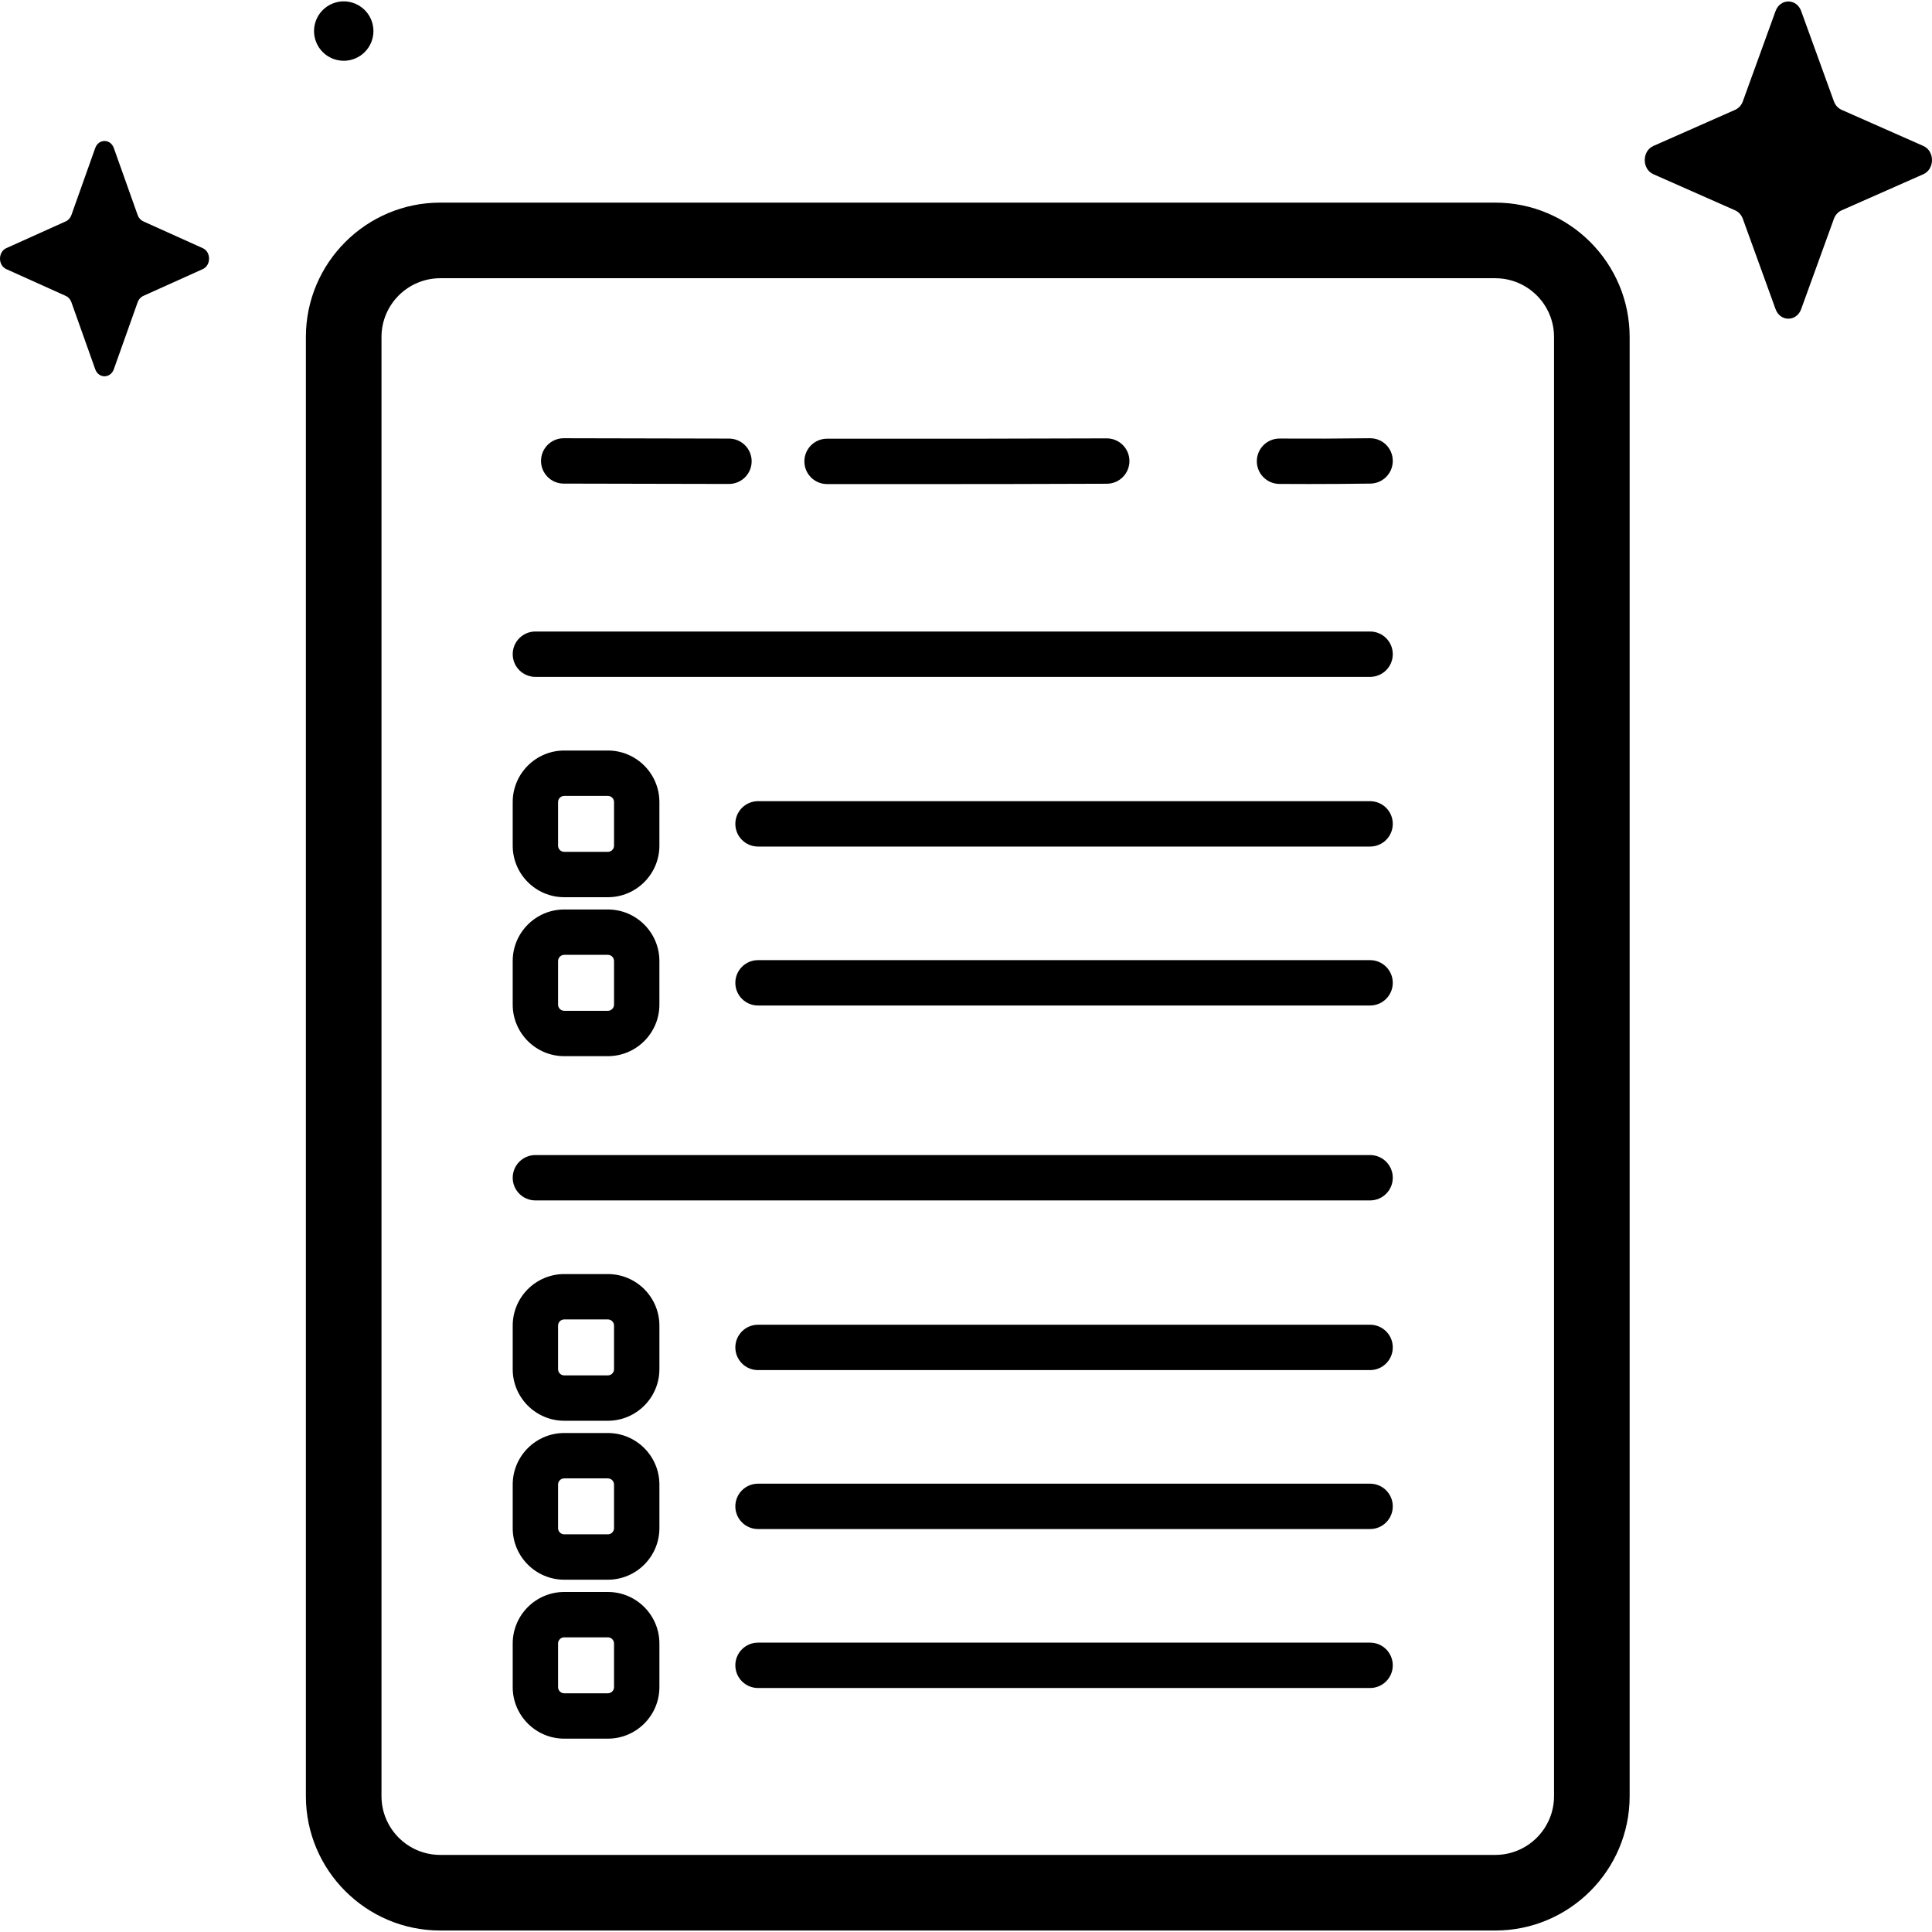 <svg id="Capa_1" enable-background="new 0 0 512 512" height="512" viewBox="0 0 512 512" width="512" xmlns="http://www.w3.org/2000/svg"><g><g><path d="m396.266 53.696h-279.595c-19.634 0-35.608 15.974-35.608 35.609v386.693c0 19.635 15.974 35.609 35.608 35.609h279.595c19.634 0 35.608-15.974 35.608-35.609v-386.693c0-19.635-15.974-35.609-35.608-35.609zm15.571 422.302c0 8.587-6.985 15.572-15.571 15.572h-279.595c-8.586 0-15.571-6.985-15.571-15.572v-386.693c0-8.587 6.985-15.572 15.571-15.572h279.595c8.586 0 15.571 6.985 15.571 15.572z"/><path d="m339.041 128.244c2.578.017 5.174.025 7.782.025 5.425 0 10.898-.037 16.348-.111 3.319-.044 5.974-2.772 5.929-6.091-.044-3.32-2.724-5.973-6.091-5.929-7.989.108-16.027.134-23.887.083-.014 0-.027 0-.041 0-3.301 0-5.988 2.665-6.01 5.971-.022 3.321 2.651 6.029 5.97 6.052z"/><path d="m219.171 128.282c7.311.007 14.275.011 20.952.011 19.792 0 37.044-.032 53.202-.098 3.32-.014 6-2.716 5.987-6.035-.014-3.312-2.702-5.987-6.01-5.987-.009 0-.018 0-.025 0-21.587.088-45.128.114-74.093.087-.002 0-.004 0-.006 0-3.317 0-6.008 2.688-6.011 6.005-.004 3.32 2.685 6.014 6.004 6.017z"/><path d="m149.37 128.16c14.602.043 29.205.073 43.806.092h.008c3.317 0 6.007-2.687 6.011-6.003.004-3.32-2.684-6.015-6.003-6.019-14.596-.019-29.191-.049-43.787-.092-.006 0-.012 0-.018 0-3.312 0-6.001 2.68-6.011 5.993-.009 3.32 2.674 6.019 5.994 6.029z"/><path d="m363.09 212.323h-162.206c-3.32 0-6.011 2.691-6.011 6.011s2.691 6.011 6.011 6.011h162.206c3.319 0 6.011-2.691 6.011-6.011 0-3.319-2.691-6.011-6.011-6.011z"/><path d="m363.09 167.357h-221.205c-3.32 0-6.011 2.691-6.011 6.011 0 3.319 2.691 6.011 6.011 6.011h221.205c3.319 0 6.011-2.692 6.011-6.011s-2.691-6.011-6.011-6.011z"/><path d="m149.53 237.77h11.561c7.529 0 13.656-6.126 13.656-13.656v-11.561c0-7.529-6.126-13.656-13.656-13.656h-11.561c-7.53 0-13.657 6.126-13.657 13.656v11.561c.001 7.53 6.127 13.656 13.657 13.656zm-1.634-25.217c0-.901.734-1.634 1.635-1.634h11.561c.901 0 1.634.733 1.634 1.634v11.561c0 .901-.733 1.634-1.634 1.634h-11.562c-.901 0-1.635-.733-1.635-1.634v-11.561z"/><path d="m363.09 254.447h-162.206c-3.32 0-6.011 2.691-6.011 6.011s2.691 6.011 6.011 6.011h162.206c3.319 0 6.011-2.691 6.011-6.011s-2.691-6.011-6.011-6.011z"/><path d="m149.53 279.894h11.561c7.529 0 13.656-6.126 13.656-13.656v-11.561c0-7.529-6.126-13.656-13.656-13.656h-11.561c-7.53 0-13.657 6.126-13.657 13.656v11.561c.001 7.529 6.127 13.656 13.657 13.656zm-1.634-25.217c0-.901.734-1.634 1.635-1.634h11.561c.901 0 1.634.733 1.634 1.634v11.561c0 .901-.733 1.634-1.634 1.634h-11.562c-.901 0-1.635-.733-1.635-1.634v-11.561z"/><path d="m363.09 351.067h-162.206c-3.32 0-6.011 2.691-6.011 6.011s2.691 6.011 6.011 6.011h162.206c3.319 0 6.011-2.691 6.011-6.011s-2.691-6.011-6.011-6.011z"/><path d="m363.09 306.102h-221.205c-3.32 0-6.011 2.691-6.011 6.011s2.691 6.011 6.011 6.011h221.205c3.319 0 6.011-2.691 6.011-6.011s-2.691-6.011-6.011-6.011z"/><path d="m161.092 337.642h-11.562c-7.53 0-13.657 6.126-13.657 13.656v11.561c0 7.529 6.126 13.656 13.657 13.656h11.561c7.529 0 13.656-6.126 13.656-13.656v-11.561c0-7.53-6.126-13.656-13.655-13.656zm1.633 25.217c0 .901-.733 1.634-1.634 1.634h-11.561c-.901 0-1.635-.733-1.635-1.634v-11.561c0-.901.734-1.634 1.635-1.634h11.561c.901 0 1.634.733 1.634 1.634z"/><path d="m363.09 393.19h-162.206c-3.32 0-6.011 2.691-6.011 6.011 0 3.319 2.691 6.011 6.011 6.011h162.206c3.319 0 6.011-2.691 6.011-6.011 0-3.319-2.691-6.011-6.011-6.011z"/><path d="m161.092 379.765h-11.562c-7.53 0-13.657 6.126-13.657 13.656v11.561c0 7.529 6.126 13.656 13.657 13.656h11.561c7.529 0 13.656-6.126 13.656-13.656v-11.561c0-7.529-6.126-13.656-13.655-13.656zm1.633 25.217c0 .901-.733 1.634-1.634 1.634h-11.561c-.901 0-1.635-.733-1.635-1.634v-11.561c0-.901.734-1.634 1.635-1.634h11.561c.901 0 1.634.733 1.634 1.634z"/><path d="m363.09 435.315h-162.206c-3.32 0-6.011 2.691-6.011 6.011s2.691 6.011 6.011 6.011h162.206c3.319 0 6.011-2.691 6.011-6.011 0-3.319-2.691-6.011-6.011-6.011z"/><path d="m161.092 421.889h-11.562c-7.53 0-13.657 6.126-13.657 13.656v11.561c0 7.529 6.126 13.656 13.657 13.656h11.561c7.529 0 13.656-6.126 13.656-13.656v-11.561c0-7.529-6.126-13.656-13.655-13.656zm1.633 25.217c0 .901-.733 1.634-1.634 1.634h-11.561c-.901 0-1.635-.733-1.635-1.634v-11.561c0-.901.734-1.634 1.635-1.634h11.561c.901 0 1.634.733 1.634 1.634z"/></g><g><ellipse cx="91.081" cy="8.262" rx="7.869" ry="7.869" transform="matrix(.924 -.383 .383 .924 3.771 35.484)"/><path d="m30.17 39.245 6.312 17.749c.27.76.805 1.362 1.48 1.666l15.769 7.105c2.228 1.004 2.228 4.553 0 5.557l-15.769 7.104c-.675.304-1.21.906-1.48 1.666l-6.312 17.749c-.892 2.507-4.045 2.507-4.937 0l-6.313-17.749c-.27-.76-.805-1.362-1.48-1.666l-15.769-7.105c-2.228-1.004-2.228-4.553 0-5.557l15.769-7.104c.675-.304 1.21-.906 1.48-1.666l6.312-17.749c.892-2.508 4.046-2.508 4.938 0z"/><path d="m477.328 2.928 8.673 23.927c.371 1.024 1.107 1.836 2.034 2.246l21.668 9.578c3.061 1.353 3.061 6.138 0 7.491l-21.668 9.578c-.928.41-1.663 1.222-2.034 2.246l-8.673 23.927c-1.225 3.381-5.559 3.381-6.784 0l-8.673-23.927c-.371-1.024-1.107-1.836-2.034-2.246l-21.668-9.578c-3.061-1.353-3.061-6.138 0-7.491l21.668-9.578c.928-.41 1.663-1.222 2.034-2.246l8.673-23.927c1.225-3.38 5.559-3.38 6.784 0z"/></g></g></svg>
